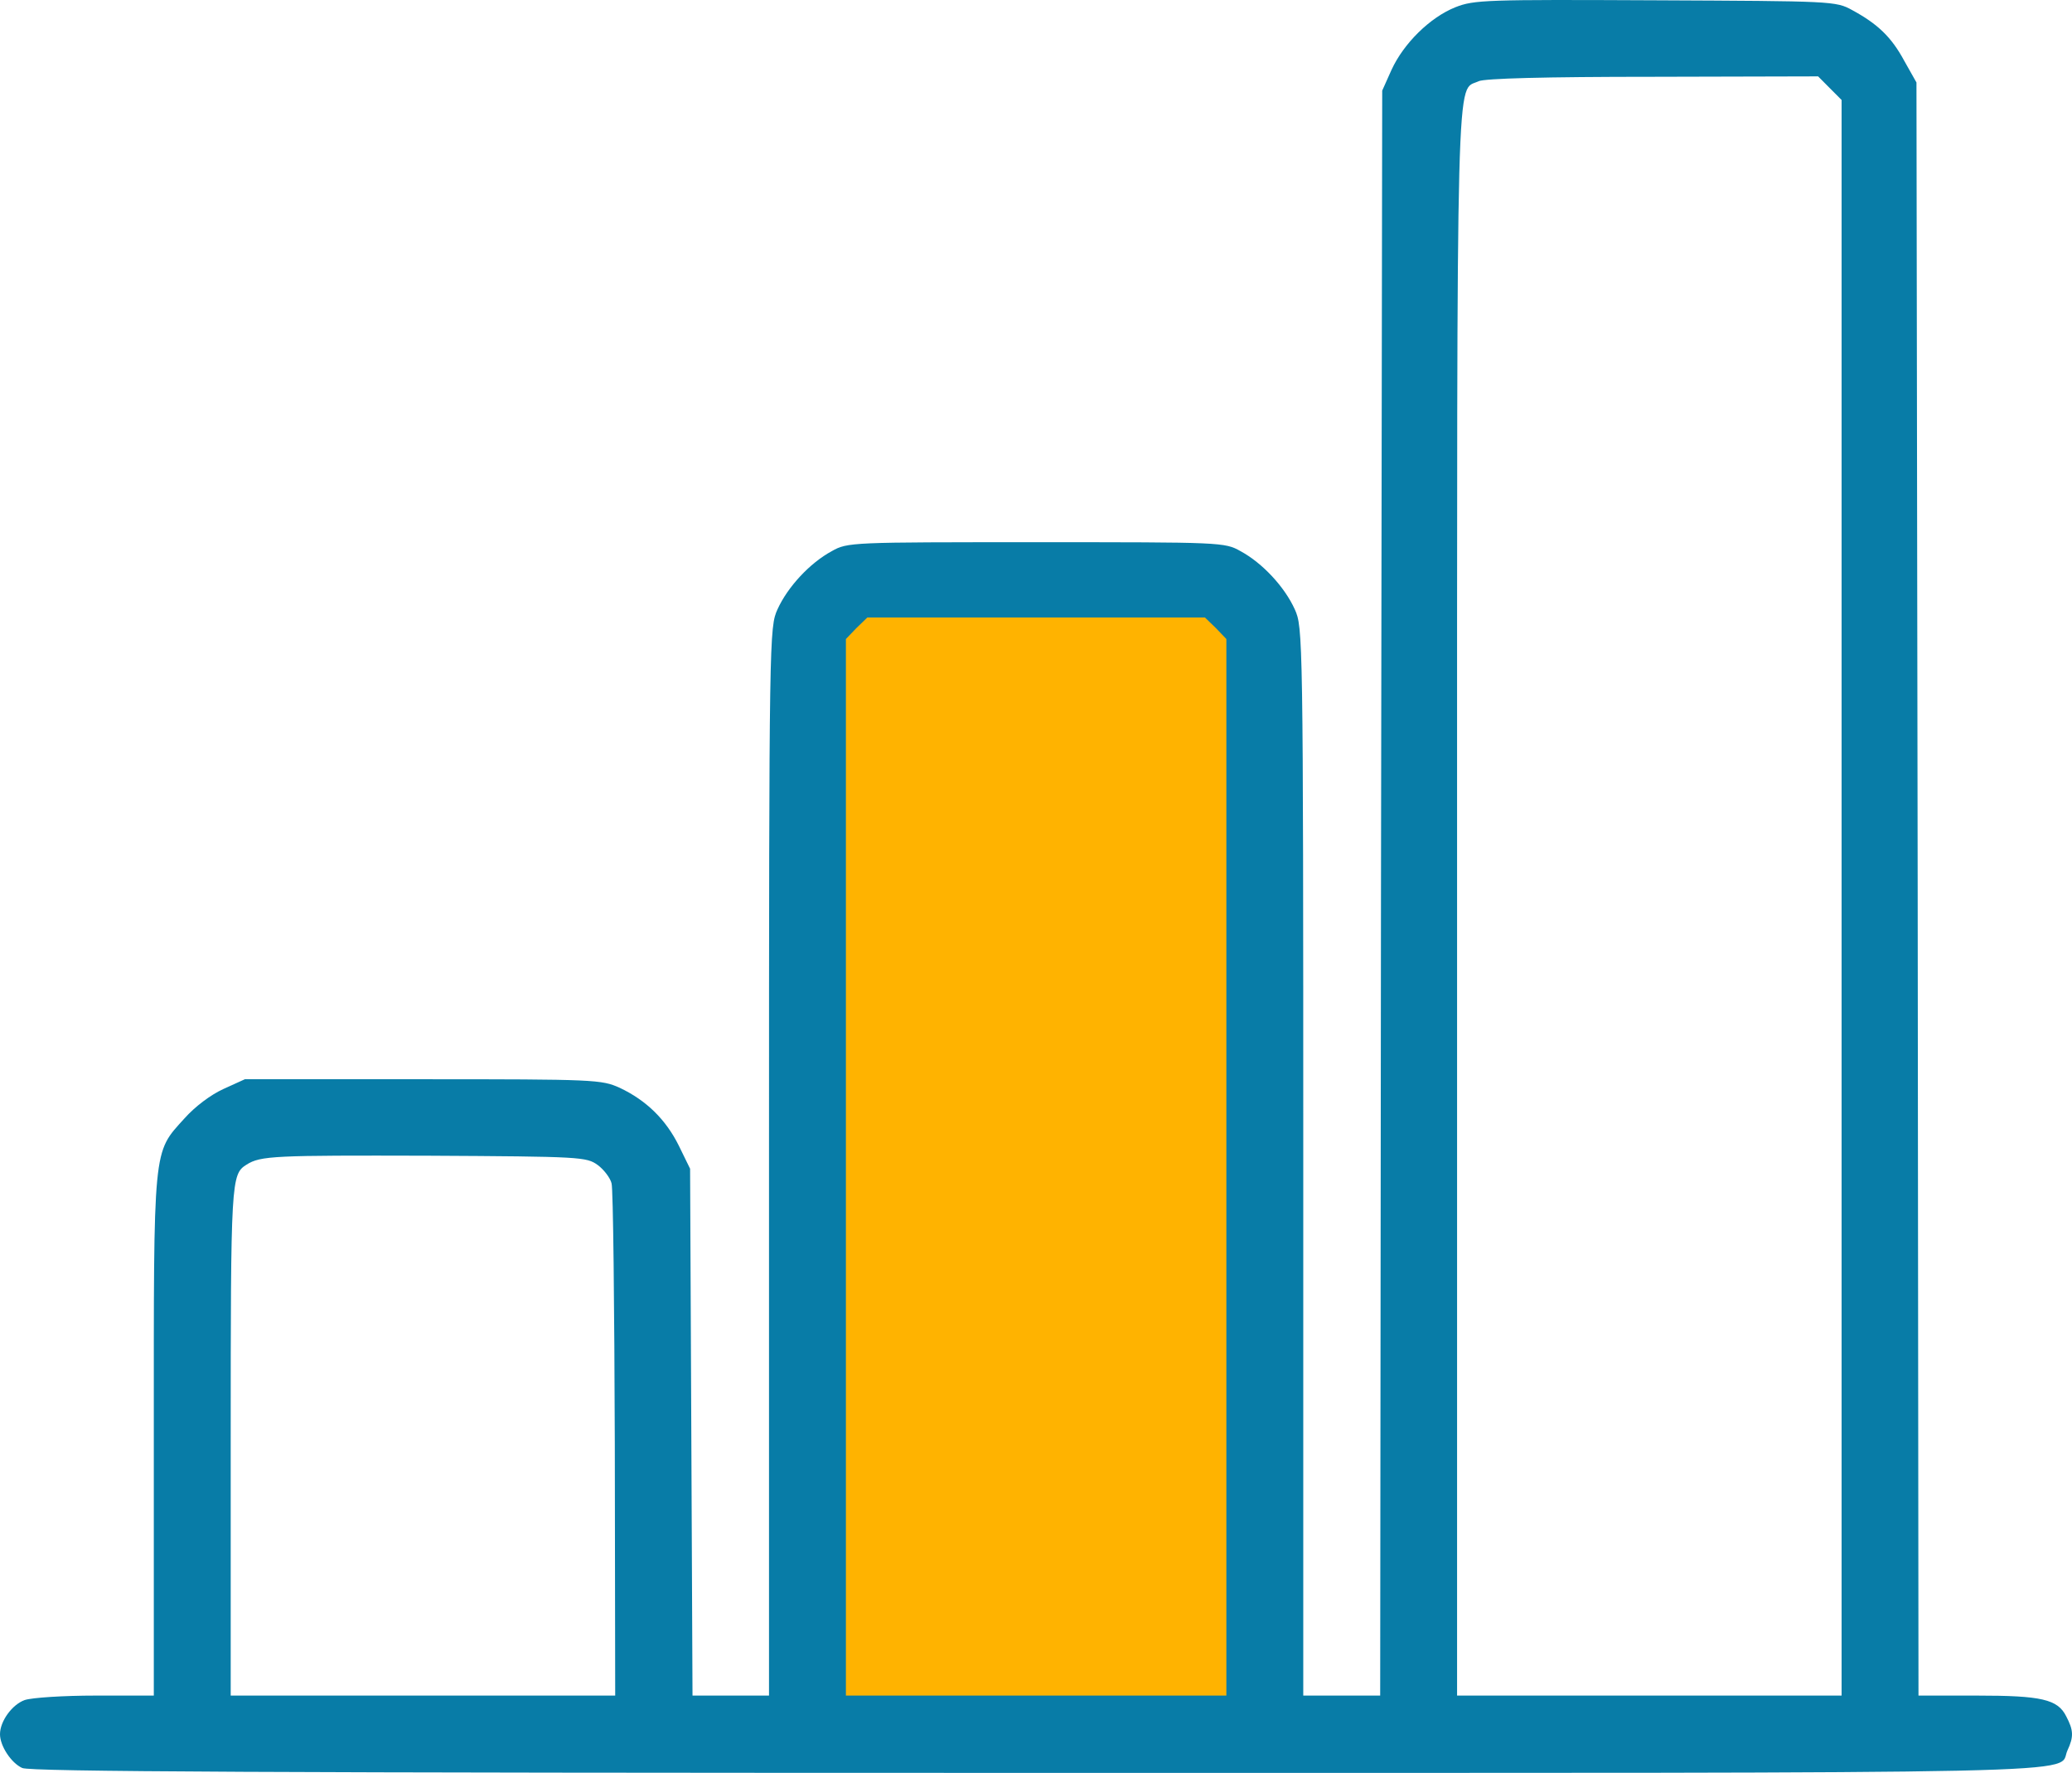 <svg width="90" height="77" viewBox="0 0 90 77" fill="none" xmlns="http://www.w3.org/2000/svg">
<rect x="35" y="25" width="19" height="50" fill="#FFB300"/>
<path d="M63.22 0.313C62.112 0.755 60.969 1.886 60.442 3.034L60.038 3.936L59.985 38.797L59.95 73.642H58.279H56.609V50.442C56.609 27.524 56.592 27.242 56.24 26.464C55.801 25.492 54.834 24.45 53.884 23.938C53.199 23.549 53.058 23.549 45.006 23.549C36.954 23.549 36.814 23.549 36.128 23.938C35.179 24.45 34.212 25.492 33.772 26.464C33.421 27.242 33.403 27.524 33.403 50.442V73.642H31.733H30.08L30.028 62.192L29.975 50.76L29.483 49.753C28.92 48.622 28.076 47.791 26.916 47.244C26.125 46.89 25.861 46.873 18.372 46.873H10.636L9.704 47.297C9.159 47.544 8.474 48.056 8.017 48.569C6.628 50.106 6.681 49.647 6.681 62.369V73.642H4.149C2.76 73.642 1.389 73.73 1.072 73.836C0.527 74.031 0 74.755 0 75.32C0 75.833 0.492 76.575 0.967 76.787C1.319 76.946 11.586 76.999 45.024 76.999C92.474 76.999 89.327 77.07 89.801 76.027C90.083 75.426 90.065 75.144 89.749 74.543C89.379 73.801 88.676 73.642 85.863 73.642H83.332L83.297 38.603L83.244 3.582L82.716 2.646C82.154 1.603 81.556 1.038 80.449 0.437C79.745 0.048 79.587 0.048 71.904 0.013C64.521 -0.022 64.028 -0.005 63.22 0.313ZM79.482 3.83L79.992 4.342V38.992V73.642H71.641H63.29V39.257C63.29 1.851 63.237 4.006 64.222 3.529C64.468 3.406 67.105 3.335 71.781 3.335L78.972 3.317L79.482 3.83ZM52.812 27.277L53.269 27.754V50.689V73.642H45.006H36.743V50.689V27.754L37.2 27.277L37.675 26.818H45.006H52.337L52.812 27.277ZM25.966 50.601C26.23 50.795 26.512 51.166 26.564 51.396C26.634 51.626 26.687 56.732 26.705 62.722L26.722 73.642H18.372H10.021V62.581C10.021 51.237 10.039 51.007 10.707 50.583C11.322 50.194 11.92 50.177 18.583 50.194C25.263 50.23 25.474 50.247 25.966 50.601Z" fill="#087CA7"/>
</svg>
